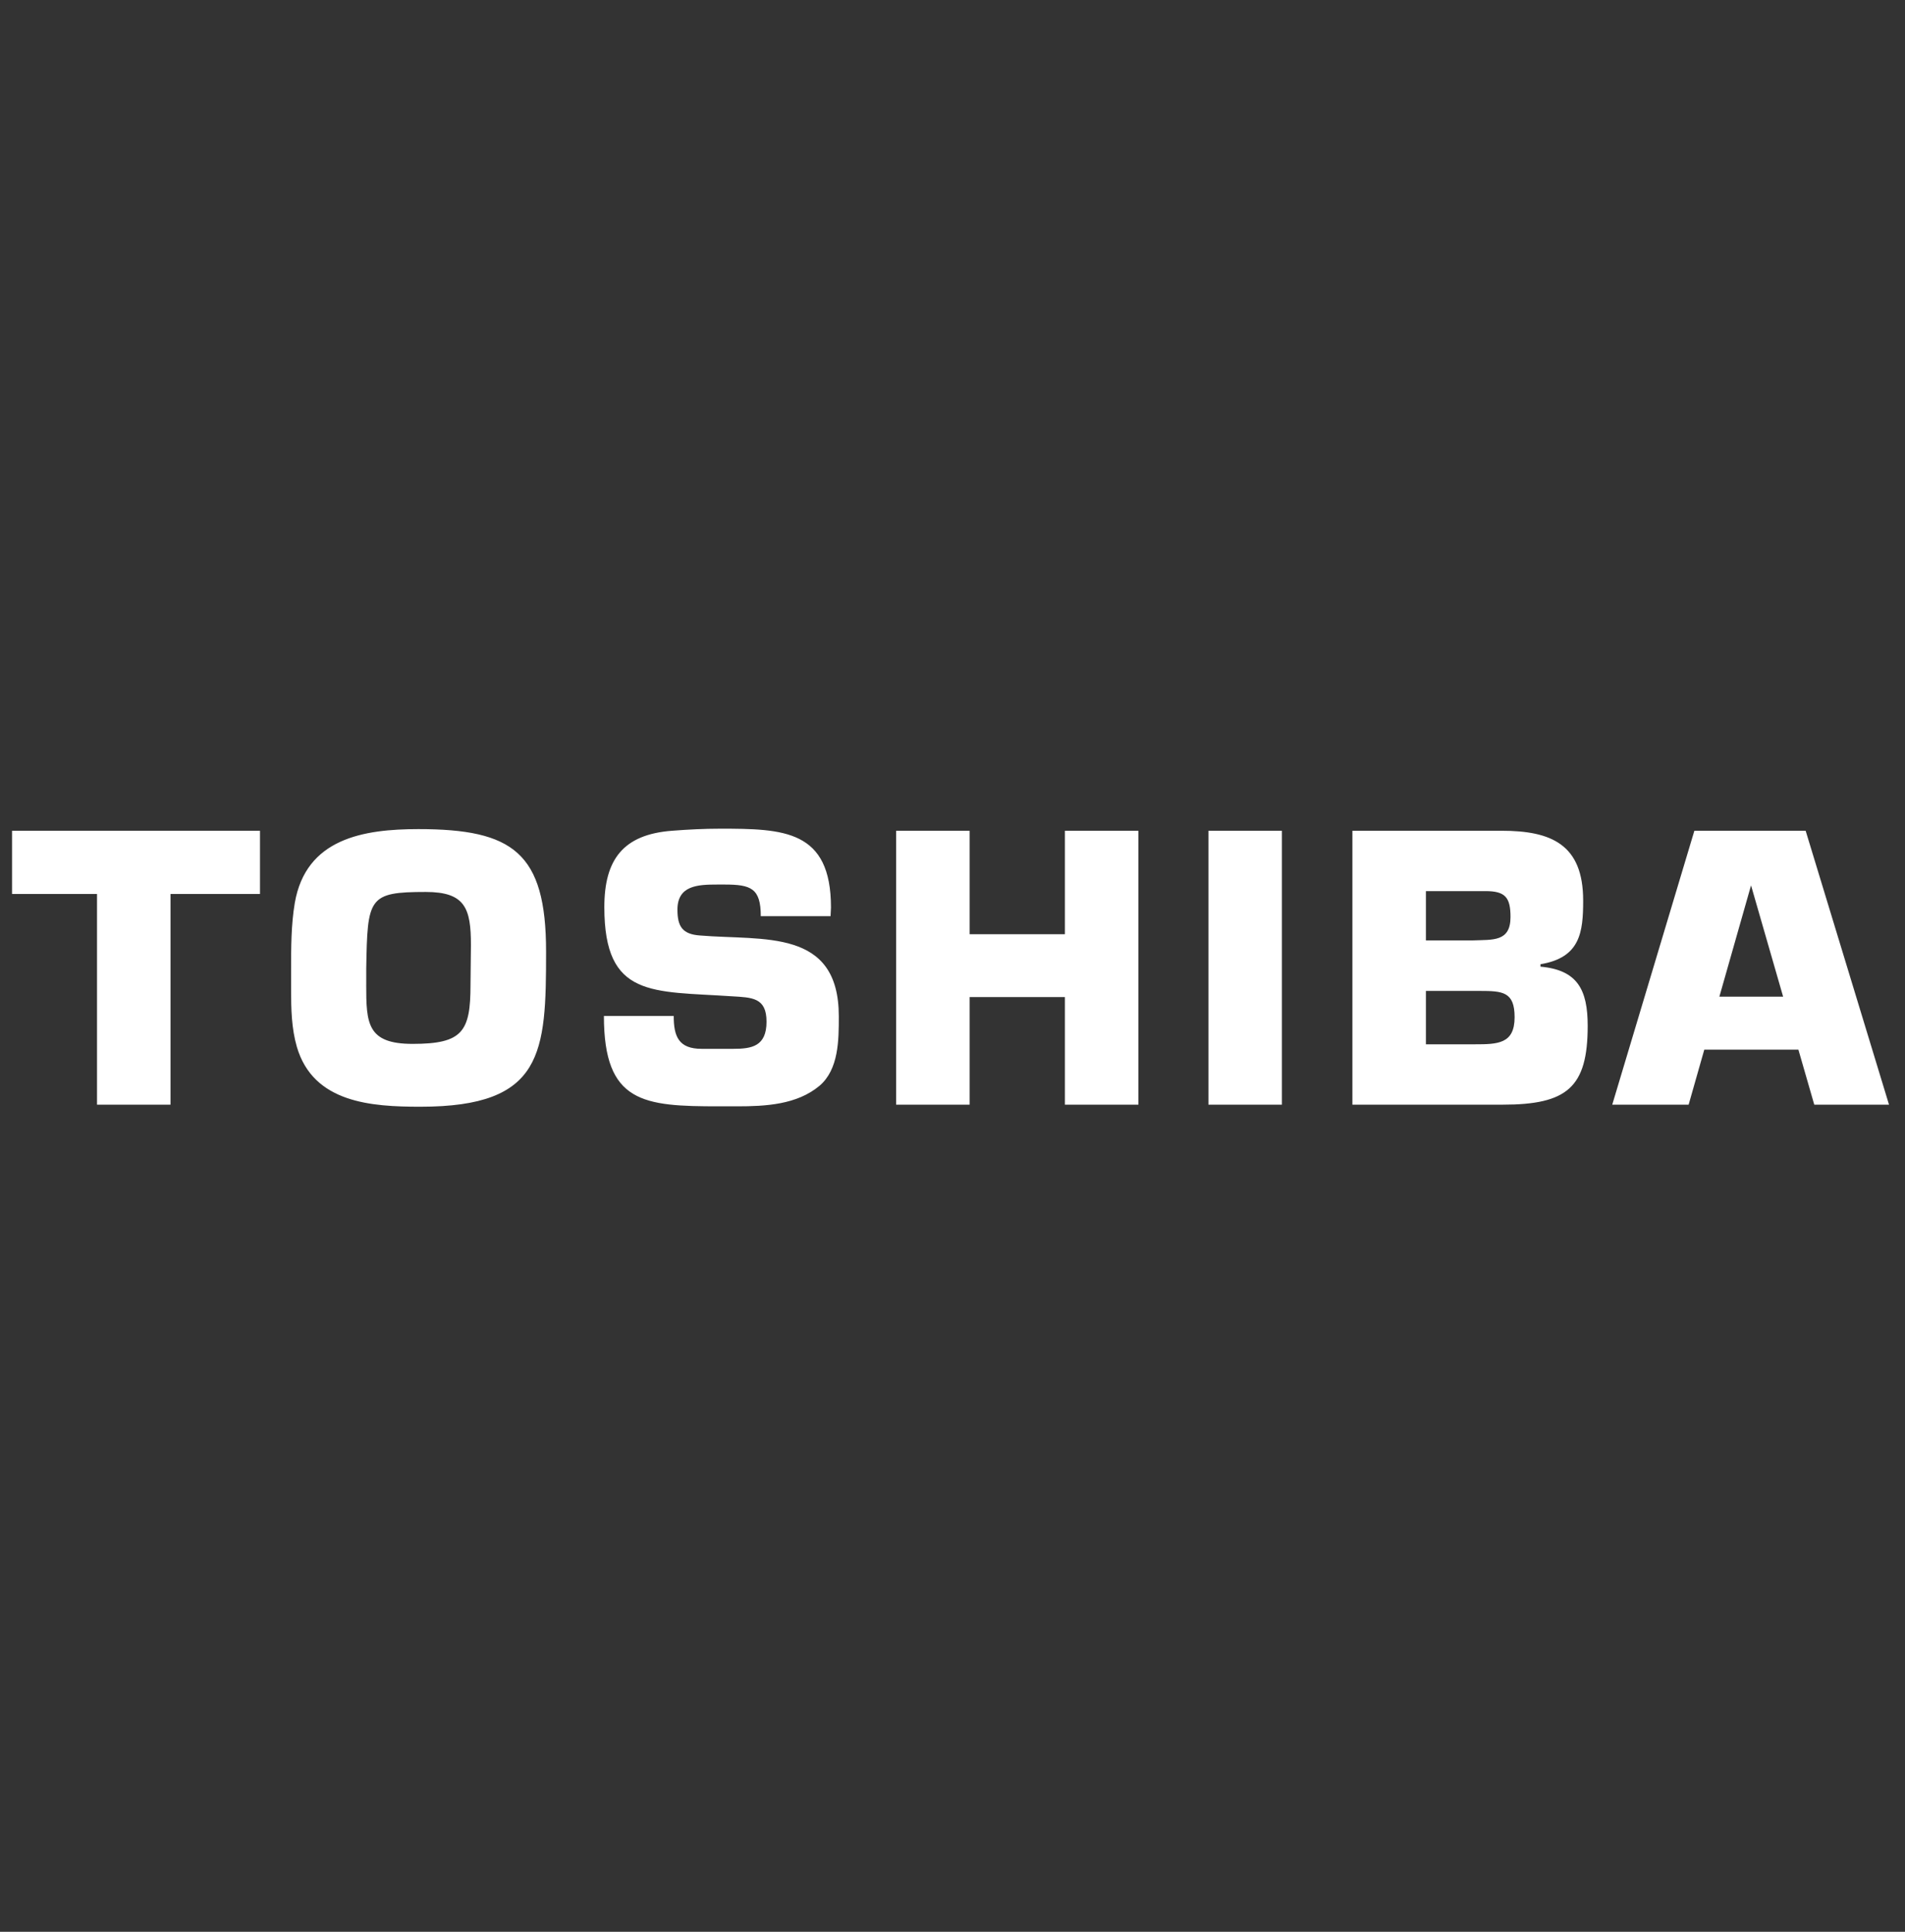<svg width="72" height="73" viewBox="0 0 72 73" fill="none" xmlns="http://www.w3.org/2000/svg">
<rect x="0" y="0" width="72" height="73" fill="#333333" stroke="none"/>
<path fill-rule="evenodd" clip-rule="evenodd" d="M6.444 41.745H3.667V33.783H0.455V31.393H9.827V33.783H6.444V41.745ZM11.141 34.125C11.56 31.688 13.733 31.331 15.813 31.331C19.382 31.331 20.639 32.216 20.639 35.956C20.639 39.789 20.546 41.822 15.89 41.822C14.044 41.822 11.84 41.683 11.219 39.557C11.017 38.858 11.002 38.129 11.002 37.4V36.639C11.002 35.816 11.002 34.947 11.141 34.125ZM13.841 37.213C13.841 38.672 13.873 39.447 15.595 39.447C17.489 39.447 17.783 38.982 17.783 37.213C17.783 36.716 17.799 36.204 17.799 35.707C17.799 34.326 17.582 33.706 16.092 33.706C13.92 33.706 13.888 33.923 13.842 36.592V37.213H13.841ZM28.754 34.621C28.754 33.566 28.381 33.426 27.388 33.426H27.109C26.379 33.426 25.604 33.457 25.604 34.373C25.604 35.009 25.79 35.304 26.457 35.351C28.862 35.552 31.703 35.071 31.703 38.408C31.703 39.293 31.703 40.41 30.973 41.031C30.119 41.745 28.94 41.807 27.854 41.807H27.171C24.315 41.807 22.825 41.683 22.825 38.392H25.463C25.463 39.168 25.65 39.634 26.519 39.634H27.714C28.412 39.634 28.971 39.541 28.971 38.609C28.971 37.694 28.427 37.694 27.651 37.648C24.656 37.446 22.841 37.725 22.841 34.28C22.841 32.479 23.554 31.533 25.401 31.393C26.006 31.346 26.611 31.315 27.217 31.315C29.622 31.315 31.407 31.362 31.407 34.295C31.407 34.404 31.391 34.513 31.391 34.621H28.754V34.621ZM43.026 41.745H40.248V37.678H36.647V41.745H33.869V31.393H36.647V35.304H40.248V31.393H43.026V41.745ZM48.45 41.745H45.673V31.393H48.45V41.745ZM51.114 31.393H56.748C58.626 31.393 59.836 31.905 59.836 34.031C59.836 35.226 59.728 36.188 58.223 36.437V36.529C59.62 36.654 60.007 37.399 60.007 38.764C60.007 41.092 59.232 41.744 56.795 41.744H51.114V31.393ZM55.662 35.537C56.423 35.506 57.09 35.599 57.09 34.652C57.09 33.907 56.888 33.674 56.143 33.674H53.893V35.537H55.662ZM55.74 39.463C56.609 39.463 57.245 39.447 57.245 38.439C57.245 37.477 56.795 37.446 55.926 37.446H53.893V39.463H55.74ZM68.571 41.745H71.396L68.245 31.393H64.039L60.935 41.745H63.822L64.414 39.665H67.971L68.571 41.745ZM64.984 37.663L66.181 33.457L67.394 37.663H64.984Z" fill="white"/>
</svg>
